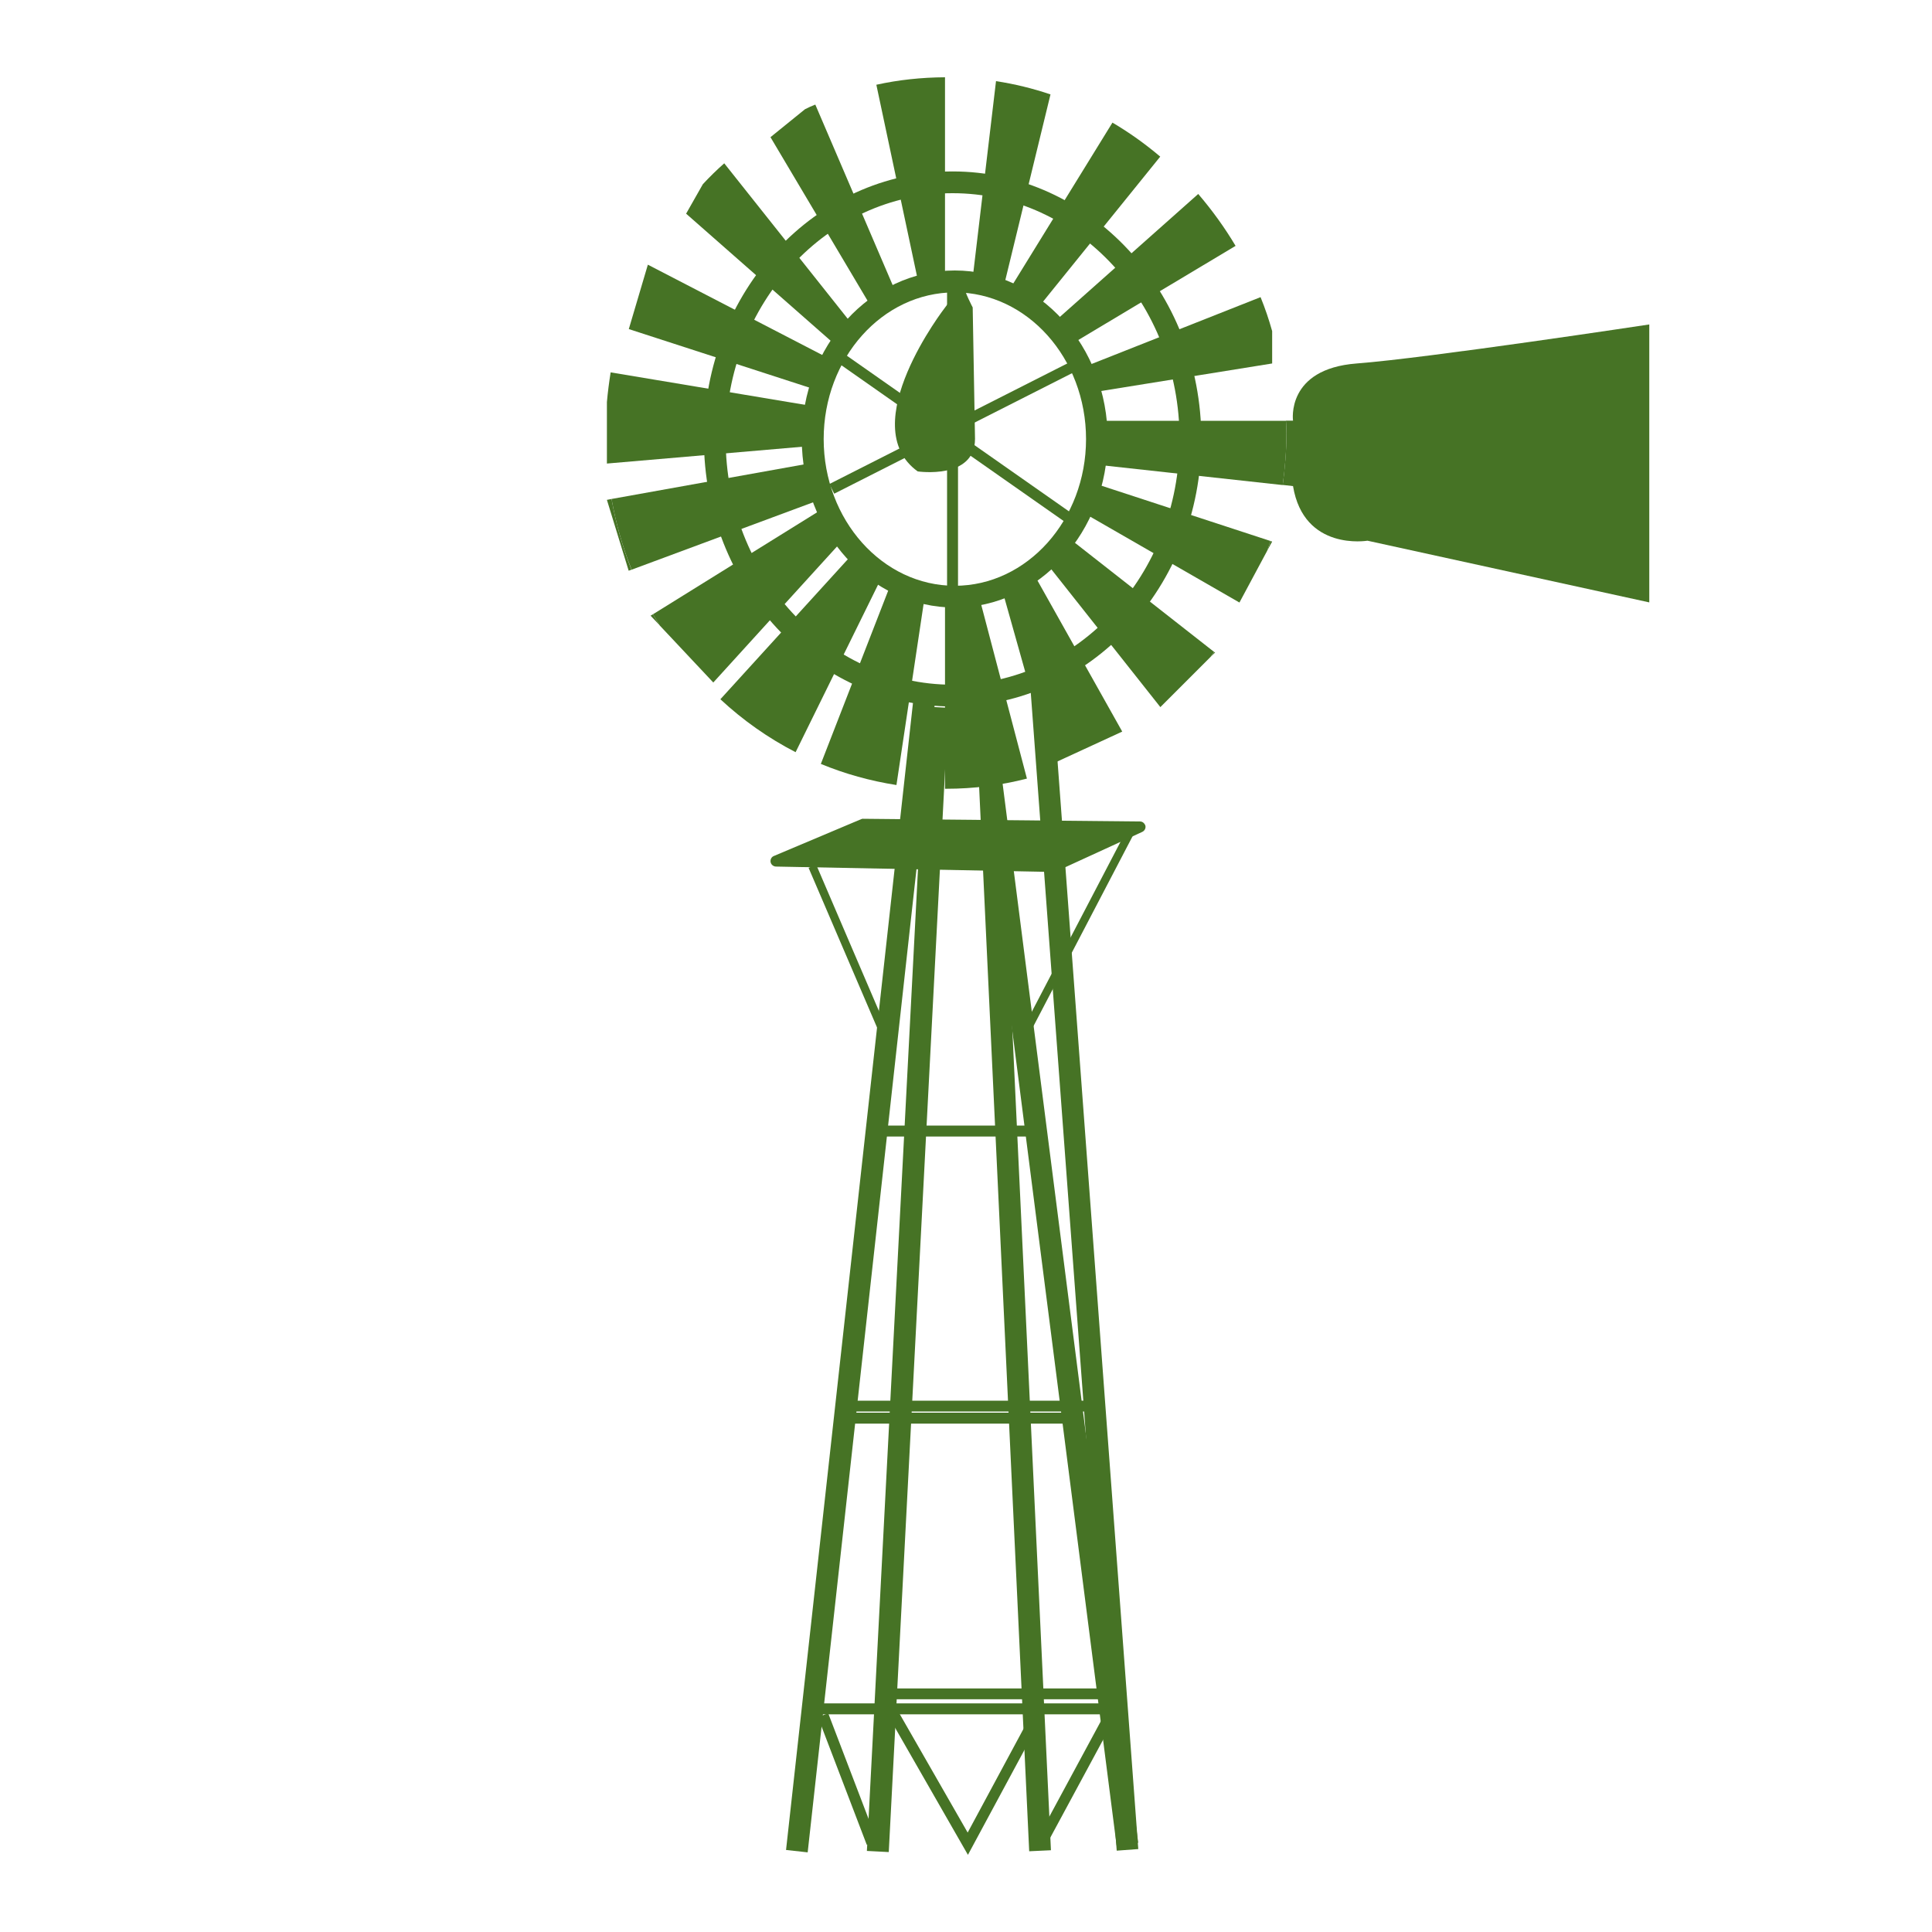 <svg xmlns="http://www.w3.org/2000/svg" xmlns:xlink="http://www.w3.org/1999/xlink" version="1.1" x="0px" y="0px" viewBox="0 0 15 15" enable-background="new 0 0 15 15" xml:space="preserve"><path fill="#467325" d="M10.533,2.822c-0.551,0.042-0.494,0.444-0.494,0.444H9.984C9.986,3.298,9.988,3.33,9.988,3.362  c0,0.137-0.012,0.271-0.029,0.403l0.08,0.009c0.084,0.508,0.578,0.424,0.578,0.424l2.188,0.479V2.519  C12.805,2.519,11.084,2.78,10.533,2.822z"></path><path fill="#467325" d="M9.984,3.267H8.51c0.004,0.04,0.006,0.081,0.006,0.122c0,0.074-0.008,0.146-0.018,0.217l1.461,0.16  c0.018-0.132,0.029-0.267,0.029-0.403C9.988,3.33,9.986,3.298,9.984,3.267z"></path><path fill="#467325" d="M8.432,2.913c0.016,0.044,0.029,0.089,0.041,0.135l1.404-0.226V2.571c-0.025-0.09-0.055-0.178-0.09-0.264  L8.432,2.843V2.913z"></path><path fill="#467325" d="M8.27,2.61l0.063,0.053l1.26-0.754C9.508,1.766,9.41,1.631,9.303,1.506L8.182,2.502  C8.213,2.536,8.242,2.572,8.27,2.61z"></path><path fill="#467325" d="M8.061,2.388l0.947-1.172c-0.117-0.099-0.24-0.187-0.371-0.264L7.84,2.245  C7.919,2.283,7.993,2.332,8.061,2.388z"></path><path fill="#467325" d="M7.793,2.225l0.363-1.492C8.02,0.687,7.878,0.652,7.733,0.63L7.552,2.157  C7.636,2.17,7.716,2.193,7.793,2.225z"></path><path fill="#467325" d="M9.863,4.2C9.855,4.226,9.848,4.251,9.838,4.276l0.039-0.071L9.863,4.2z"></path><path fill="#467325" d="M8.469,3.744C8.447,3.822,8.42,3.896,8.387,3.967l1.236,0.711l0.215-0.401  C9.848,4.251,9.855,4.226,9.863,4.2L8.469,3.744z"></path><path fill="#467325" d="M9.428,5.062c-0.01,0.013-0.02,0.026-0.029,0.039l0.035-0.035L9.428,5.062z"></path><path fill="#467325" d="M8.275,4.159C8.225,4.229,8.17,4.293,8.107,4.35l0.902,1.14l0.389-0.389c0.01-0.013,0.02-0.026,0.029-0.039  L8.275,4.159z"></path><path fill="#467325" d="M7.337,2.148V0.6C7.154,0.601,6.976,0.62,6.804,0.658l0.324,1.526C7.195,2.165,7.265,2.153,7.337,2.148z"></path><path fill="#467325" d="M6.759,2.374c0.059-0.047,0.123-0.087,0.189-0.12L6.33,0.812C6.303,0.822,6.276,0.835,6.25,0.848  L5.982,1.065L6.759,2.374z"></path><path fill="#467325" d="M6.469,2.663l0.099-0.097C6.583,2.548,6.597,2.53,6.612,2.513L5.623,1.268  C5.565,1.319,5.51,1.373,5.457,1.43l-0.13,0.229L6.469,2.663z"></path><path fill="#467325" d="M6.568,2.566l0.049-0.048L6.612,2.513C6.597,2.53,6.583,2.548,6.568,2.566z"></path><path fill="#467325" d="M4.882,2.555l1.456,0.472C6.361,2.94,6.393,2.858,6.432,2.781L5.03,2.055L4.882,2.555z"></path><path fill="#467325" d="M6.292,3.463C6.291,3.438,6.289,3.414,6.289,3.389c0-0.081,0.008-0.16,0.021-0.236L4.741,2.891  C4.729,2.967,4.719,3.043,4.712,3.122v0.477L6.292,3.463z"></path><path fill="#467325" d="M4.712,3.881l0.169,0.55l0.022-0.008C4.834,4.248,4.782,4.064,4.748,3.874L4.712,3.881z"></path><path fill="#467325" d="M6.279,3.599L4.748,3.874c0.034,0.19,0.086,0.374,0.156,0.549l1.46-0.542L6.279,3.599z"></path><path fill="#467325" d="M5.051,4.78l0.071,0.075C5.104,4.827,5.087,4.798,5.07,4.769L5.051,4.78z"></path><path fill="#467325" d="M6.533,4.205l-0.169-0.24L5.07,4.769c0.017,0.029,0.034,0.059,0.052,0.087l0.416,0.443L6.533,4.205z"></path><path fill="#467325" d="M6.702,4.205"></path><path fill="#467325" d="M6.872,4.431"></path><path fill="#467325" d="M6.683,4.337L6.617,4.304L5.593,5.429C5.768,5.592,5.964,5.73,6.177,5.84l0.675-1.371  C6.792,4.431,6.736,4.387,6.683,4.337z"></path><path fill="#467325" d="M6.925,4.511l-0.552,1.42C6.559,6.008,6.756,6.063,6.96,6.095l0.223-1.487  C7.093,4.587,7.006,4.554,6.925,4.511z"></path><polygon fill="#467325" points="7.337,6.124 7.345,6.124 7.337,6.124 "></polygon><path fill="#467325" d="M7.402,4.632c-0.022,0-0.043-0.002-0.065-0.004v1.496c0.002,0,0.005,0,0.008,0  c0.216,0,0.426-0.027,0.628-0.079L7.596,4.611C7.533,4.624,7.469,4.632,7.402,4.632z"></path><path fill="#467325" d="M7.739,4.431"></path><path fill="#467325" d="M7.94,4.304"></path><path fill="#467325" d="M7.775,4.559l0.387,1.375L8.713,5.68L8.011,4.429C7.938,4.482,7.859,4.525,7.775,4.559z"></path><rect x="6.339" y="3.353" transform="matrix(0.819 0.574 -0.574 0.819 3.288 -3.637)" fill="#467325" width="2.145" height="0.085"></rect><rect x="7.371" y="2.238" transform="matrix(0.452 0.892 -0.892 0.452 7.017 -4.798)" fill="#467325" width="0.084" height="2.145"></rect><rect x="7.353" y="2.225" fill="#467325" width="0.085" height="2.364"></rect><path fill="#467325" d="M7.337,2.388c0,0-0.709,0.914-0.212,1.272c0,0,0.445,0.066,0.445-0.253l-0.018-1.02  c0,0-0.065-0.124-0.067-0.163C7.483,2.187,7.337,2.388,7.337,2.388z"></path><rect x="6.604" y="5.374" transform="matrix(0.994 0.11 -0.11 0.994 1.122 -0.673)" fill="#467325" width="0.169" height="9.022"></rect><rect x="6.961" y="5.482" transform="matrix(0.999 0.052 -0.052 0.999 0.524 -0.352)" fill="#467325" width="0.17" height="8.893"></rect><rect x="3.378" y="9.8" transform="matrix(0.047 0.999 -0.999 0.047 17.369 1.562)" fill="#467325" width="8.977" height="0.169"></rect><rect x="3.835" y="9.717" transform="matrix(0.074 0.997 -0.997 0.074 17.564 0.683)" fill="#467325" width="9.158" height="0.168"></rect><rect x="3.689" y="9.773" transform="matrix(0.127 0.992 -0.992 0.127 16.922 0.492)" fill="#467325" width="8.986" height="0.169"></rect><rect x="6.315" y="13.225" fill="#467325" width="2.397" height="0.085"></rect><rect x="6.565" y="10.968" fill="#467325" width="1.763" height="0.085"></rect><rect x="6.575" y="10.875" fill="#467325" width="1.925" height="0.084"></rect><rect x="6.956" y="13.109" fill="#467325" width="1.646" height="0.084"></rect><rect x="6.807" y="8.739" fill="#467325" width="1.234" height="0.085"></rect><g><polygon fill="#467325" points="6.025,6.685 6.702,6.399 8.85,6.42 8.182,6.728  "></polygon><path fill="#467325" d="M8.182,6.77L8.182,6.77L6.024,6.728c-0.02-0.001-0.037-0.015-0.041-0.034   C5.979,6.673,5.99,6.653,6.008,6.646L6.686,6.36c0.005-0.002,0.011-0.004,0.017-0.003l2.149,0.021c0.02,0,0.035,0.015,0.041,0.033   c0.004,0.02-0.006,0.039-0.025,0.048L8.199,6.766C8.193,6.769,8.188,6.77,8.182,6.77z M6.225,6.646l1.947,0.038L8.66,6.461   l-1.95-0.02L6.225,6.646z"></path></g><polygon fill="#467325" points="7.515,14.401 6.877,13.288 6.95,13.246 7.513,14.228 8.041,13.247 8.115,13.287 "></polygon><rect x="6.053" y="13.776" transform="matrix(0.357 0.934 -0.934 0.357 17.136 2.73)" fill="#467325" width="1.061" height="0.085"></rect><rect x="8.319" y="13.255" transform="matrix(0.88 0.475 -0.475 0.88 7.556 -2.315)" fill="#467325" width="0.084" height="1.096"></rect><rect x="5.879" y="7.35" transform="matrix(0.394 0.919 -0.919 0.394 10.775 -1.586)" fill="#467325" width="1.424" height="0.064"></rect><rect x="8.346" y="6.302" transform="matrix(0.887 0.463 -0.463 0.887 4.287 -3.057)" fill="#467325" width="0.063" height="1.824"></rect><path fill="#467325" d="M7.413,4.717c-0.655,0-1.188-0.587-1.188-1.309S6.758,2.1,7.413,2.1C8.066,2.1,8.6,2.687,8.6,3.408  S8.066,4.717,7.413,4.717z M7.413,2.27c-0.562,0-1.018,0.511-1.018,1.139s0.457,1.139,1.018,1.139s1.019-0.511,1.019-1.139  S7.974,2.27,7.413,2.27z"></path><path fill="#467325" d="M7.396,5.485c-1.065,0-1.931-0.932-1.931-2.077s0.866-2.077,1.931-2.077c1.065,0,1.931,0.932,1.931,2.077  S8.461,5.485,7.396,5.485z M7.396,1.5c-0.972,0-1.762,0.856-1.762,1.908s0.79,1.908,1.762,1.908S9.158,4.46,9.158,3.408  S8.367,1.5,7.396,1.5z"></path></svg>